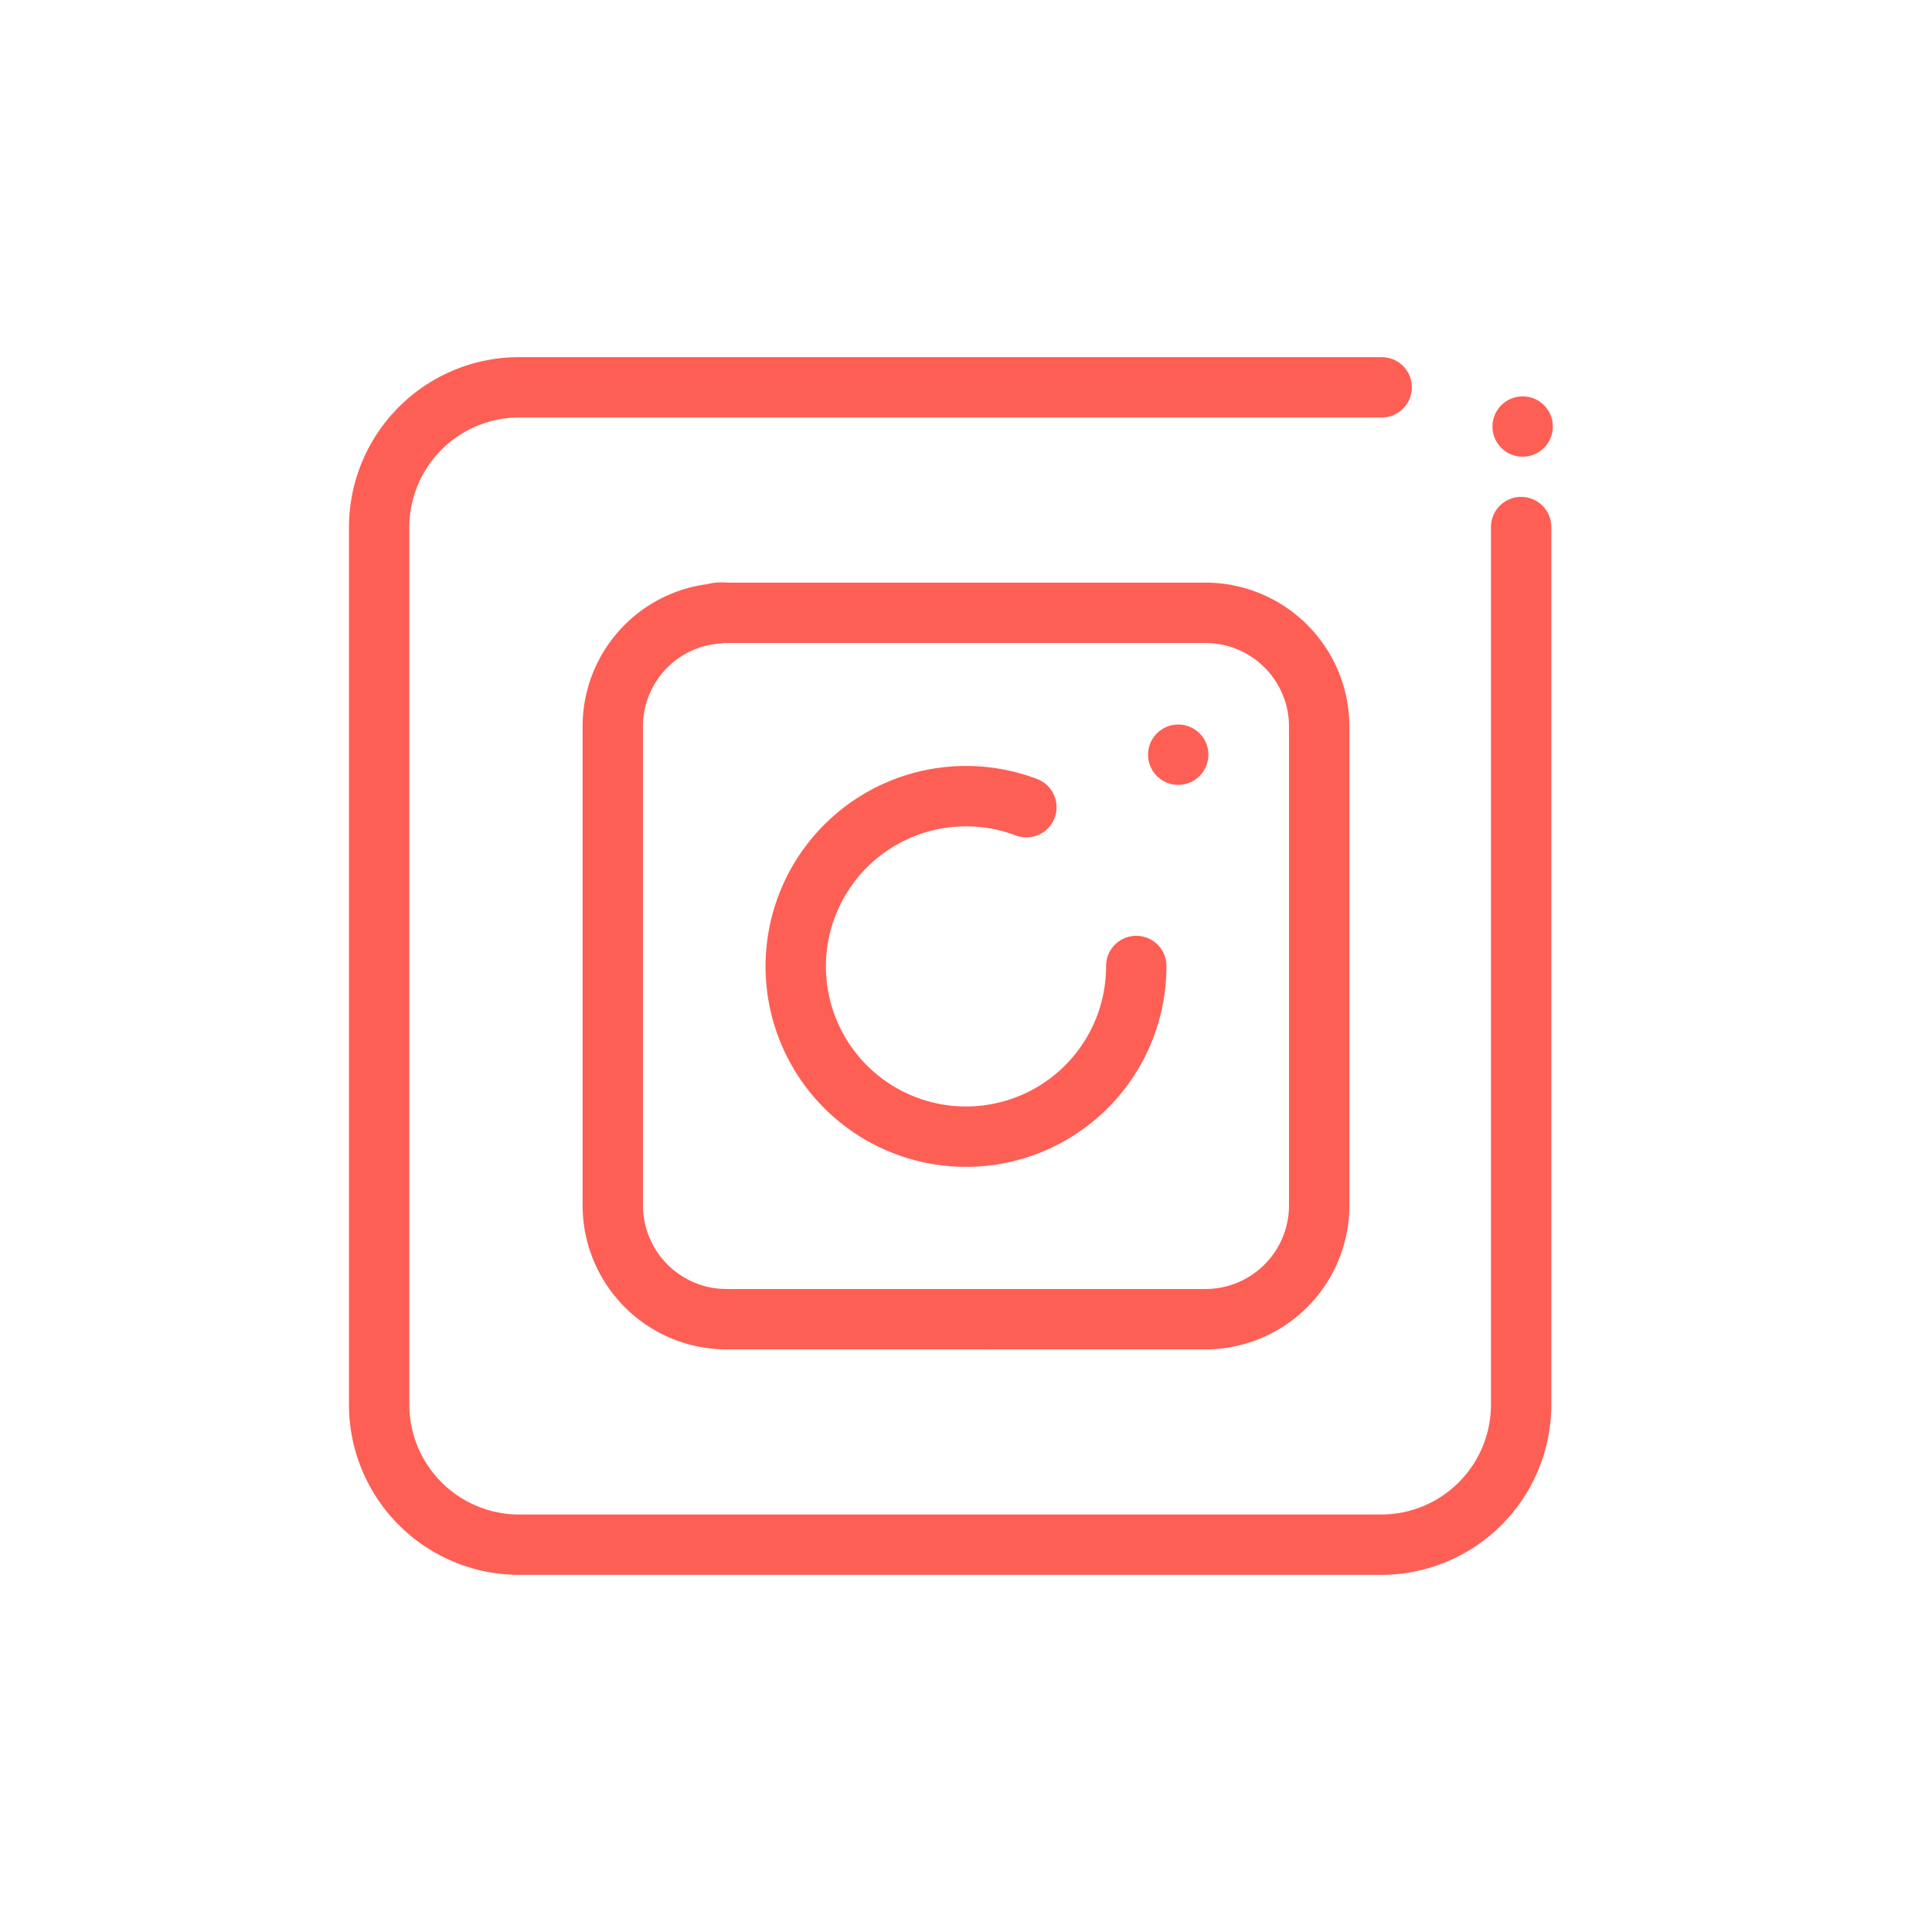<?xml version="1.0"?><svg xmlns="http://www.w3.org/2000/svg" viewBox="0 0 64 64"><defs><style>.cls-1{fill:none;stroke:#FE5F55;stroke-linecap:round;stroke-linejoin:round;stroke-width:2px;}</style></defs><title/><g data-name="Layer 6" id="Layer_6"><path class="cls-1" d="M50.39,17.46V46.54a4.64,4.64,0,0,1-4.62,4.63H17.18a4.64,4.64,0,0,1-4.62-4.62V17.46a4.64,4.64,0,0,1,4.62-4.63H45.77"/><circle fill="#FE5F55" cx="50.44" cy="14.13" r="1"/><circle fill="#FE5F55" cx="39.03" cy="25" r="1"/><path class="cls-1" d="M23.77,20.32a3.75,3.75,0,0,0-3.47,3.74V39.94a3.77,3.77,0,0,0,3.76,3.76h8.59"/><path class="cls-1" d="M32.65,43.7h7.29a3.77,3.77,0,0,0,3.76-3.76V24.06a3.77,3.77,0,0,0-3.76-3.76H24.06a1.37,1.37,0,0,0-.29,0"/><path class="cls-1" d="M34,26.74A5.64,5.64,0,1,0,37.64,32"/></g></svg>